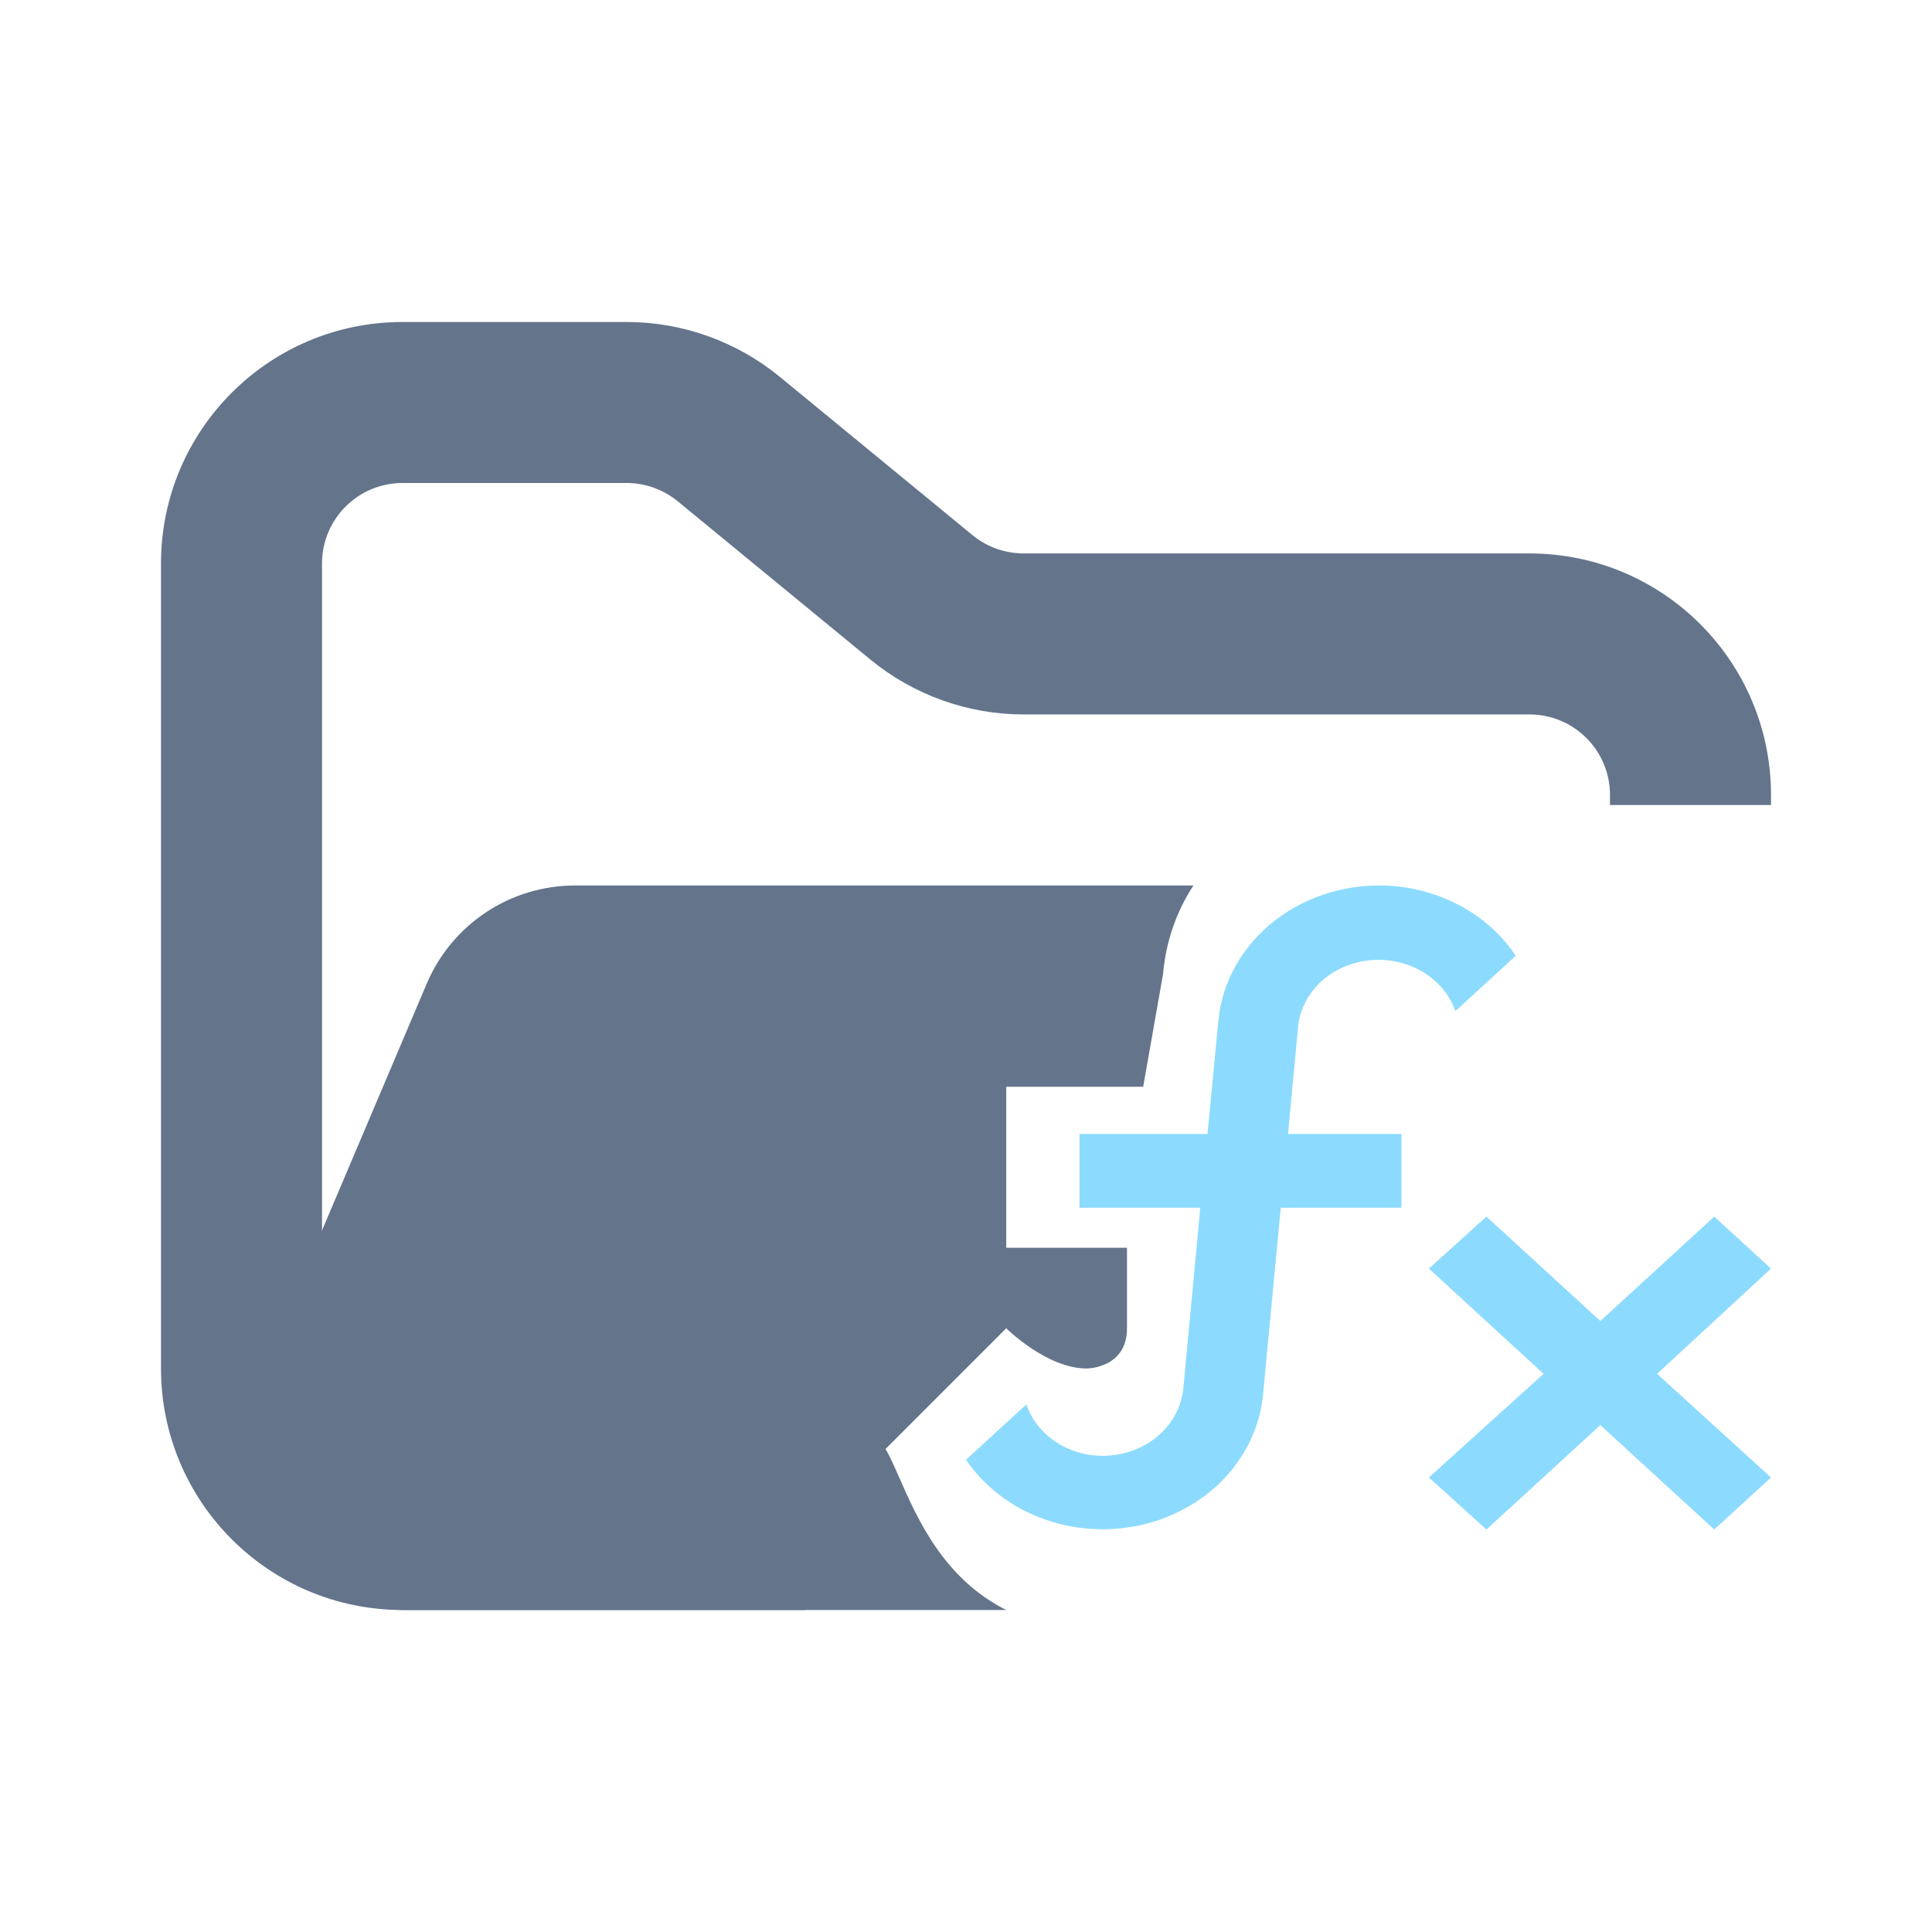 <svg width="24" height="24" viewBox="0 0 24 24" fill="none" xmlns="http://www.w3.org/2000/svg">
<path fill-rule="evenodd" clip-rule="evenodd" d="M5 4C3.343 4 2 5.343 2 7V17C2 18.657 3.343 20 5 20H10V18H5C4.448 18 4 17.552 4 17V7C4 6.448 4.448 6 5 6H7.784C8.015 6 8.24 6.08 8.419 6.227L10.812 8.193C11.349 8.634 12.022 8.875 12.716 8.875H19C19.552 8.875 20 9.323 20 9.875V10H22V9.875C22 8.218 20.657 6.875 19 6.875H12.716C12.485 6.875 12.26 6.795 12.081 6.648L9.688 4.682C9.151 4.241 8.478 4 7.784 4H5Z" fill="#64748B"/>
<path fill-rule="evenodd" clip-rule="evenodd" d="M14.825 11L11.068 11H7.727L7.142 11C6.34 11 5.615 11.48 5.301 12.219L3.18 17.219C2.62 18.538 3.588 20 5.021 20H12.5C11.724 19.612 11.396 18.867 11.174 18.362C11.11 18.217 11.055 18.091 11 18L12.5 16.5C12.5 16.5 13 17 13.5 17C13.5 17 14 17 14 16.5V15.5H12.5V13.5H14.201L14.448 12.099C14.482 11.701 14.613 11.323 14.825 11Z" fill="#64748B"/>
<path fill-rule="evenodd" clip-rule="evenodd" d="M17.21 11.927C17.079 11.916 16.947 11.93 16.821 11.966C16.696 12.002 16.579 12.06 16.478 12.138C16.377 12.215 16.294 12.31 16.234 12.417C16.173 12.524 16.136 12.641 16.125 12.761L16 14.087H17.41V15.003H15.91L15.69 17.327C15.652 17.71 15.485 18.072 15.211 18.363C14.936 18.653 14.569 18.858 14.162 18.947C13.754 19.036 13.326 19.006 12.938 18.86C12.55 18.714 12.222 18.46 12 18.134L12.75 17.446C12.789 17.561 12.852 17.667 12.937 17.759C13.021 17.851 13.124 17.927 13.24 17.982C13.356 18.038 13.483 18.072 13.613 18.082C13.744 18.092 13.875 18.078 14 18.042C14.39 17.932 14.665 17.615 14.7 17.245L14.91 15.003H13.41V14.087H15L15.135 12.679C15.181 12.194 15.435 11.746 15.841 11.432C16.246 11.119 16.771 10.966 17.3 11.006C17.93 11.056 18.5 11.377 18.829 11.873L18.08 12.56C18.02 12.388 17.904 12.236 17.75 12.123C17.595 12.01 17.407 11.942 17.21 11.927ZM22 15.759L21.295 15.113L19.88 16.41L18.465 15.113L17.75 15.759L19.175 17.066L17.75 18.354L18.465 19L19.88 17.703L21.295 19L22 18.354L20.585 17.066L22 15.759Z" fill="#8CDBFF"/>
</svg>
